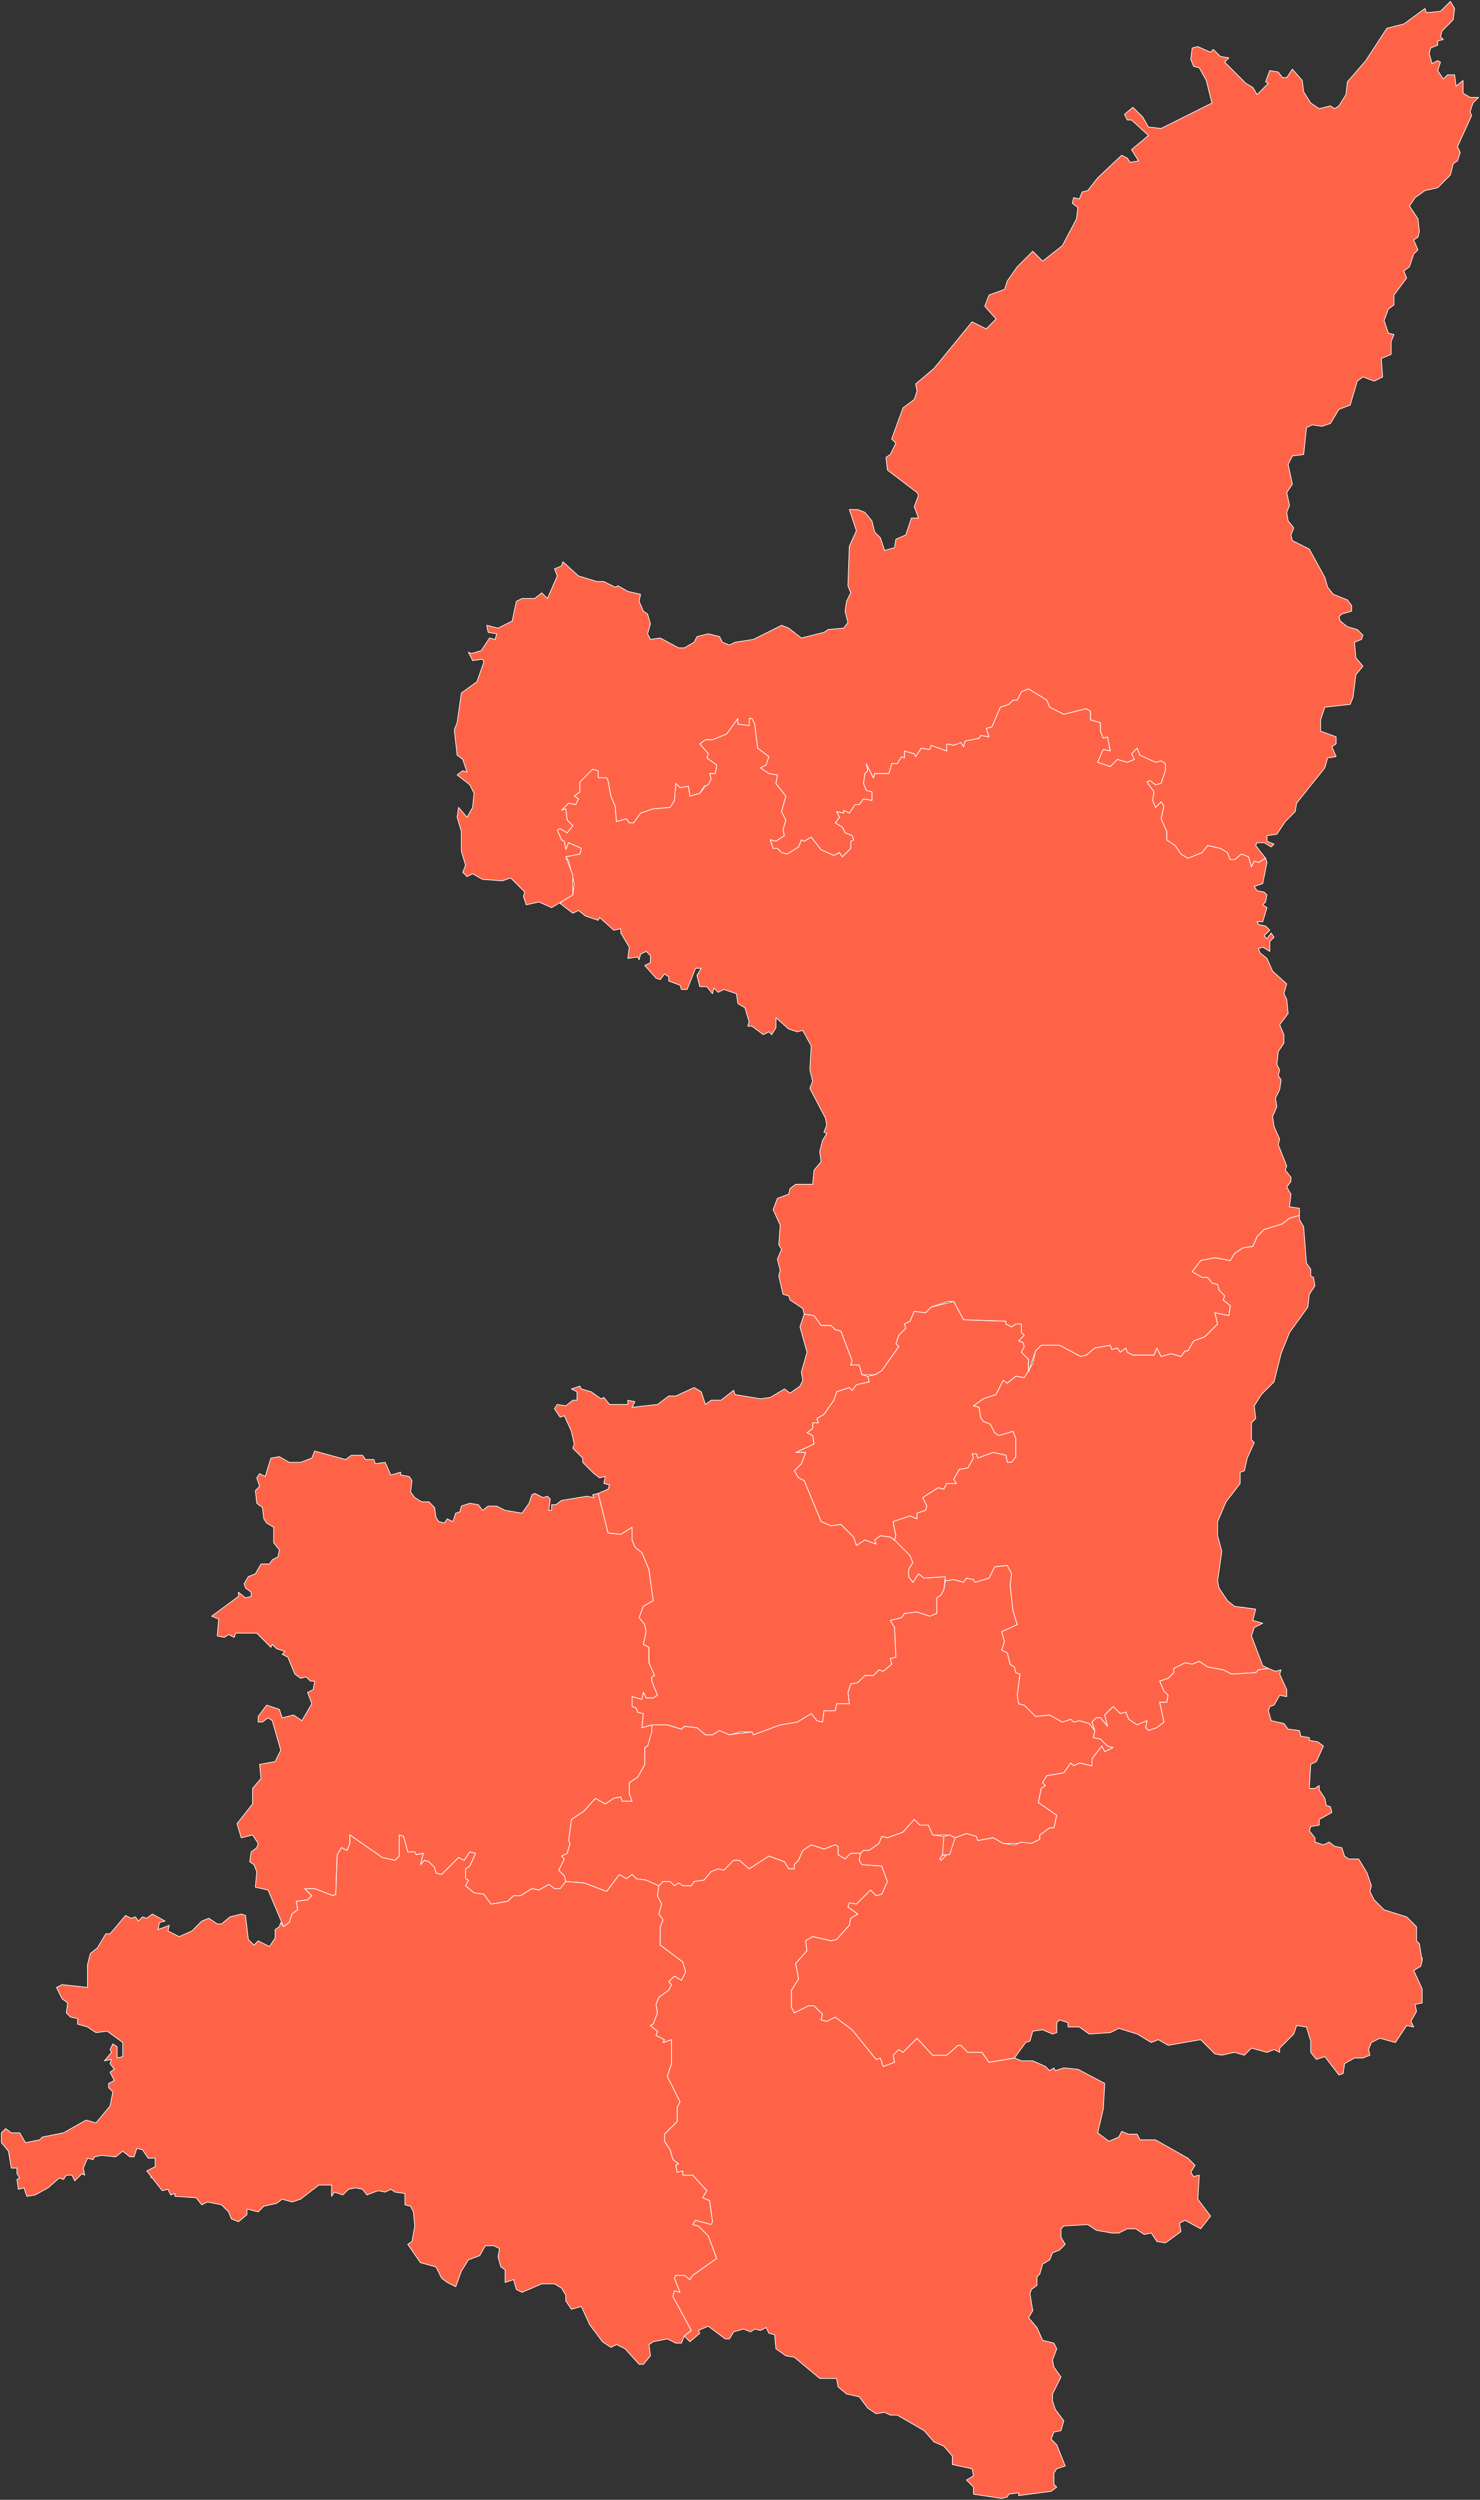 <svg xmlns="http://www.w3.org/2000/svg" id="svg1" version="1.1" viewBox="-251 -228 1049 1771">
  <rect x="-251" y="-228" width="1049" height="1771" fill="#333333" stroke="none"/>
  <path id="西安市" fill="#ff6347" fill-opacity="1" fill-rule="evenodd" stroke="#ffffff" stroke-dasharray="none" stroke-linecap="round" stroke-linejoin="round" stroke-opacity="1" stroke-width="0.5" d="m525 998-4-5-7-2-4 1-2-2-6 2-9-5-10 1-8-8-4-1-1-6 2-15-3-1-1-4-3-2-2-8-4-2 2-6-2-7 11-5-3-10-2-18 1-8-3-6-9 1-4 8-10 3-1-2-5-1-2 3-7-2-6 1-1 6-2 4-3 2v11l-5 2-9-3-9 1-2 3-8 2 3 5 1 21-4 1 1 4-6 5-3-1-4 4h-6l-5 5-5 1-2 6 1 8h-9l-1 5h-8l-1 8-4-1-4-5-10 6-12 2-19 7-1-2-16 2-7-3-5 3h-5l-6-5-9-1-2 2-10-3h-11l-3 15-2 1v12l-5 9-6 4v8l2 5h-7l-1-3-5 1-6 4-7-4-8 9-9 6-2 15 1 2-2 7-4 2 2 2-4 8 4 4 1 4 13 1 16 6 9-12 5 3 4-3 3 3 7 1 9 4 3-3h5l3 3 3-2 3 2h6l2-3 7-1 5-6 5-2 4 1 7-7h4l7 6 14-9 11 4 3 5h4v-3l3-3 3-7 6-4 9 3 8-3 2 1v6l5 3 4-4h7l2-2h4l7-5 2-5 4 1 11-4 8-9 4 4h6l3 7h12l4 2 8-3 7 2 1 3 11-2 7 4h20l6-3v-3l7-5h3l2-9-13-9 2-10 3-2-2-2 3-5 12-2 5-7 2 2 4-2 9 2v-5l7-9 2 4 6-3-4-1-5-5-5-1zm-105 89-3-1-2 3 1 1z"/>
  <path id="铜川市" fill="#ff6347" fill-opacity="1" fill-rule="evenodd" stroke="#ffffff" stroke-dasharray="none" stroke-linecap="round" stroke-linejoin="round" stroke-opacity="1" stroke-width="0.5" d="m364 747 1 4-9 2-3 4-2-2-9 3-2 6-7 10-5 3 1 3h-4v4l-4 3 4 2 1 6-13 6h7l-3 8-5 5 3 5 4 2 12 29 7 3 7-1 9 9 2 6 6-4 8 3-1-3 4-3 7 1 3 2 1-3-2-10 12-4 5 2v-4l6-2 1-3-3-6 11-7 4 1 2-4h7l-2-3 4-7 6-1 4-7-1-3h3l1 3 11-4 9 2 1 5h3l3-4v-13l-2-5-10 3-3-2-3-6-5-2-2-3-1-7-4-1 7-5 9-3 5-10 3 2 6-5 6 1 3-4v-9l-5-5 2-4-1-3-3-1 4-4-2-2v-6h-4l-3 2-4-2v-2l-30-1-7-13-16 4-4 4-8-1-3 7-4 2 1 3-5 5-2 6 2 2-12 17-5 3z"/>
  <path id="宝鸡市" fill="#ff6347" fill-opacity="1" fill-rule="evenodd" stroke="#ffffff" stroke-dasharray="none" stroke-linecap="round" stroke-linejoin="round" stroke-opacity="1" stroke-width="0.5" d="m211 994-7 2 1-10-4-1-1-3-3-1v-7l7 2 1-5 2 4h5l3-2-4-10v-3l2-1-4-9v-11l-4-2 2-9-1-5-4-5 3-8 7-4-3-22-5-12-5-4-2-5v-9l-8 5-9-1-7-28-4 1 1 2-5-1-18 3-4 3h-3v4h-2l1-8-2-2-3 1-6-3-2 1-2 6-5 7-12-2-6-3h-6l-4 3-3-4-6-1-6 2-1 4-3 1-2 6-4-2-2 3-4-1-2-3-1-7-4-4h-5l-5-3-3-4 1-8-2-3-6-1v-2l-7 2-4-9-7 1-1-3H8l-2-3h-8l-4 3-22-6-2 5-8 3h-8l-7-4-6 1-4 13-4-2-2 3 2 6-3 3 1 9 4 3 1 8 2 3 5 3v11l4 5-1 5-4 2-2 3h-6l-4 7-5 2-3 5 1 3 4 3v3l-4 1-5-4v3l-19 14 5 2-1 12 5 1 3-2 4 2 1-3h15l10 10 1-2 3 3 6 2-2 2 4 2 5 12 4 3 4-1 3 3h3l-1 6-4 2 3 8-7 12-6-4-8 2-2-6-9-3-6 8v4h3l4-3 3 2 6 21-4 8-11 2 1 10-6 7v11l-11 14 3 10 8-2 4 6-1 3-4 3-1 7 3 2 2 5-1 11 9 2 11 26 4-3 2-6 4-3-1-6 8-1 3-3-5-5h7l13 5 2-1 1-28 3-5 4 2 2-5v-6l23 16 9 2 3-3v-15l3 1 3 11h5l1 2 5-1-2 8 3-3 3 1 4 4 1 4 4 1 12-12 4 2 4-6 4 1-4 9-3 2v7l2 1-2 4 6 5 7 1 5 7 12-2 4-4h5l8-5 5 1 7-4 4 3h4l4-5-1-4-4-4 4-8-2-2 4-2 2-7-1-2 2-15 9-6 8-9 7 4 6-4 5-1 1 3h7l-2-5v-8l6-4 5-9v-12l2-1 3-10z"/>
  <path id="咸阳市" fill="#ff6347" fill-opacity="1" fill-rule="evenodd" stroke="#ffffff" stroke-dasharray="none" stroke-linecap="round" stroke-linejoin="round" stroke-opacity="1" stroke-width="0.5" d="m173 830 7 28 9 1 8-5v9l2 5 5 4 5 12 3 22-7 4-3 8 4 5 1 5-2 9 4 2v11l4 9-2 1v3l4 10-3 2h-5l-2-4-1 5-7-2v7l3 1 1 3 4 1-1 10 7-2h11l10 3 2-2 9 1 6 5h5l5-3 7 3 8-2h8l1 2 19-7 12-2 10-6 4 5 4 1 1-8h8l1-5h9l-1-8 2-6 5-1 5-5h6l4-4 3 1 6-5-1-4 4-1-1-21-3-5 8-2 2-3 9-1 9 3 5-2v-11l3-2 2-4 1-9-15 1-4-3-4 6-3-4v-5l3-5-2-5-7-8-7-5-7-1-4 3 1 3-8-3-6 4-2-6-9-9-7 1-7-3-12-29-4-2-3-5 5-5 3-8h-7l13-6-1-6-4-2 4-3v-4h4l-1-3 5-3 7-10 2-6 9-3 2 2 3-4 9-2-1-4-4-1-2-7h-6l1-3-8-21-4-1-3-3h-7l-5-7-7-1-3 9 5 18-4 14 1 6-2 4-7 5-4-3-10 6-7 1-18-3-1-3-9 7h-7l-4 3-3-9-5-3-13 6h-5l-8 6-18 2 2-4-5-1v3h-13l-4-5-2 1-7-5-7-2-1-2-6 2 4 2v6h-3l-5 4-6-1-2 3 4 6 3-1 5 11 2 9-1 3 7 7v3l8 8 4 3 4-1-1 5 4 1-1 3z"/>
  <path id="渭南市" fill="#ff6347" fill-opacity="1" fill-rule="evenodd" stroke="#ffffff" stroke-dasharray="none" stroke-linecap="round" stroke-linejoin="round" stroke-opacity="1" stroke-width="0.5" d="m648 954-4-2-8-21 2-6 6-3-7-2 2-8-15-2-5-4-6-9-1-5 3-21-3-11v-10l6-14 10-13v-8l3-1 2-9 5-11-2-2v-12l3-3-1-9 5-8 9-9 5-20 6-15 13-18 1-9 4-6-1-6-2-1v-5l-3-4-2-26-3-5v-3l-7 2-5 4-13 4-5 5-3 7-7 1-6 4-3 5-11-2-10 2-6 8 7 4h4l3 4 4 1 1 4 4 4-1 3 5 4-1 7-10-2 2 8-9 9-8 3-4 7h-2l-3 4-7-2-7 2-3-6-2 5h-15l-4-2-1-3-4 3-2-3-4 1-1-3-11 2-6 5-4 1-15-8h-13l-4 4-2 9-6 10-6-1-6 5-3-2-5 10-9 3-7 5 4 1 1 7 2 3 5 2 3 6 3 2 10-3 2 5v13l-3 4h-3l-1-5-9-2-11 4-1-3h-3l1 3-4 7-6 1-4 7 2 3h-7l-2 4-4-1-11 7 3 6-1 3-6 2v4l-5-2-12 4 2 10-1 3 11 11 2 5-3 5v5l3 4 4-6 4 3 15-1v3l6-1 7 2 2-3 5 1 1 2 10-3 4-8 9-1 3 6-1 8 2 18 3 10-11 5 2 7-2 6 4 2 2 8 3 2 1 4 3 1-2 15 1 6 4 1 8 8 10-1 9 5 6-2 2 2 4-1 7 2 4 5-2-6 3-3h3l5 6-2-8 6-6 5 5 4-1 2 5 6 4 7-3-1 5 2 2 6-2 5-4-3-14h5l1-5-3-3-3-7 6-2 4-4v-3l8-4 5 1 5-2 6 4 11 2 6 3 17-1 2-2z"/>
  <path id="延安市" fill="#ff6347" fill-opacity="1" fill-rule="evenodd" stroke="#ffffff" stroke-dasharray="none" stroke-linecap="round" stroke-linejoin="round" stroke-opacity="1" stroke-width="0.5" d="M670 633v-5l-7-1 1-9-3-5 3-4v-3l-4-5 1-3-6-15 1-4-4-9-1-7 3-7-1-6 3-6 1-7-2-3 1-4-2-4 1-9 4-6v-6l-3-7 6-8-1-10-2-4 2-7-10-9-4-9-5-4-1-3 3-1 5 3v-7l3-3-2-3-3 4-2-2 4-4-3-3-5-1-1-2h4l3-10-3-2 2-2 1-5-2-2-5-1-2-3 6-2 3-15-1-3-5 3-3-1-2 4-2-7-5-2-5 4h-3l-2-5-5-3-9-2-4 5-10 4-5-3-4-6-6-4v-6l-4-9 2-9-2-3-4 4-2-5 1-6-5-7 2-1 4 3 4-1 3-9v-5l-3-2-4 1-11-5-2-5-4 4 2 4-5 2-7-2-5 5-9-3 4-9 5 1-2-10-3 1-2-5v-6l-7-2v-6l-3-2-16 4-10-5-2-5-13-8-5 2-3 6h-3l-3 3-6 2-6 14-4 1 2 6-6-1-1 2-10 2-1 4-2-3-5 2-5-1v5l-11-4-1 3-6-1-4 6-1-2-7-2v5l-2-1-3 5h-4l-2 7h-10l-1 3-5-10 1 5-2 2-1 7 2 5 4 1v6l-6-1-3 4h-3l-4 6-4-2v2l-5-1 2 4-3 4 5 3 2 4 5 2 1 3-2 1v5l-6 6-2-3-4 2-9-4-7-9-5 3-2-1-2 5-8 5-4-1-3-3h-3l-2-6 4 1 6-4-1-4 2-7-3-6 3-11-7-9 1-6-6-1-6-4 4-2 2-6-8-6-2-17-2-4h-2v5l-8-1v-4l-8 11-10 4h-5l-4 3 6 7-1 3 7 5-1 6h-4l1 4-8 10-7 2-1-7-6 1-3-3-1 12-3 5-12 1-9 3-5 7h-3l-2-3-7 2-1-11-3-7-2-11-1-2h-6v-5l-4-1-9 9v7l-4 3 3 2-2 4-5-1-5 5 3-1 1 8 4 4-4 5-5-3-2 1 3 7 2 1 1 6 2-5 9 4-1 4-10 2 2 3 4 16-1 8-5 2-4 4 9 7 4-2 5 4 9 3 1-2 10 9 5-1v3l6 10-1 8 7-1 1 2 1-4 4-2 3 3v5l-4 2 8 9 3 1 3-4 3 2v3l8 3 1 3h4l6-15h4l-3 5 2 8h5l4 5 1-4 3 3 4-2 9 3 1 7 5 3 3 10-1 3h3l8 6 4-2 2 2 3-5v-7l9 8 6 2 4-1 6 11-1 17 2 8-2 5 11 21 1 5-2 5 2 1-3 5-2 8 1 7-5 6-1 10h-12l-4 3-1 4-8 3-3 8 5 11-1 14 2 3-3 7 2 8-1 4 3 13 4 1 1 3 9 6 1 4 7 1 5 7h7l3 3 4 1 8 21-1 3h6l2 7h9l5-3 12-17-2-2 2-6 5-5-1-3 4-2 3-7 8 1 4-4 12-4h4l7 13 30 1v2l4 2 3-2h4v6l2 2-4 4 3 1 1 3-2 4 5 5v9l5-15 4-4h13l15 8 4-1 6-5 11-2 1 3 4-1 2 3 4-3 1 3 4 2h15l2-5 3 6 7-2 7 2 3-4h2l4-7 8-3 9-9-2-8 10 2 1-7-5-4 1-3-4-4-1-4-4-1-3-4h-4l-7-4 6-8 10-2 11 2 3-5 6-4 7-1 3-7 5-5 13-4 5-4z"/>
  <path id="汉中市" fill="#ff6347" fill-opacity="1" fill-rule="evenodd" stroke="#ffffff" stroke-dasharray="none" stroke-linecap="round" stroke-linejoin="round" stroke-opacity="1" stroke-width="0.5" d="m216 1108-9-4-7-1-3-3-4 3-5-3-9 12-16-6-13-1-4 5h-4l-4-3-7 4-5-1-8 5h-5l-4 4-12 2-5-7-7-1-6-5 2-4-2-1v-7l3-2 4-9-4-1-4 6-4-2-12 12-4-1-1-4-4-4-3-1-3 3 2-8-5 1-1-2h-5l-3-11-3-1v15l-3 3-9-2-23-16v6l-2 5-4-2-3 5-1 28-2 1-13-5h-7l5 5-3 3-8 1 1 6-4 3-2 6-4 3-2-3-1 3-3 2v6l-4 6-8-4-3 3-4-4-2-17-3-1-8 2-6 5h-3l-6-4-5 2-7 7-9 4-8-4 1-4-8 3 1-5 4-1-9-5-4 3-3-1-3 3-2-3-3 1-4-2-11 13h-3l-6 10-5 4-2 8v16l-18-2-4 2 4 8 4 3-1 7 3 3 5 1v4l7 2 6 4 8-1 11 8v10l-4 1v-8l-3-2-2 4 1 2-5 6 5-1-1 3 3 4-3 2 3 6-4 2v3l3 3-2 10-10 12-7-2-16 9-15 3-2 2-10 2-4-7h-6l-4-3-3 3v7l5 6 2 12h4v4l2 3-2 1 1 7 4-1 2 6 6-1 9-5 8-7 3 1 2-3h4l2 4 5-5 2 1-1-5 3-7 4 1 1-2 5-1 10 1 5-4 5 4h3l2-6 4 1 4 6h5v6l-6 3 11 14 4-1 2 4 3-1v2l15 1 4 5 4-2 10 2 5 5 2 5 5 2 6-5v-4l8 2 4-4 9-2 4-3 7 2 6-2 13-10h9v8l2-3 6 2 4-4 5-1 5 1 3 4 8-3 5 1 4-2 3 2 7 1v8l4 1 2 4 1 10-2 11-3 2 9 13 11 3 4 8 4 3 6 3 4-11 5-8 8-3 4-7h6l4 2-1 6 2 7 3 2v9l6-2 2 7 4 2 14-6h9l5 3 3 5v4l4 6 7-2 6 13 9 12 6 4 4-2 6 3 10 11h3l5-6-1-8 3-2 10-2 6 3h4l2-5 5-4-13-24 1-4 4 1-4-10 1-2h6l4 3 2-3 17-12-6-16-7-7-4-1 2-3 11 3 1-2-2-15-5-2 3-5-10-11h-7v-3l-4 1-1-5 2-1-4-3-2-7-4-6v-5l9-9v-10l2-4-9-18 3-9v-17l-6 2 1-2-6-3 1-3-5-4 2-1 3-8-1-6 2-5 7-5 2-4-2-2 4-4 5 3 3-6-2-7-16-12v-13l2-5-3-4 2-7-3-6zm-360 206v1z"/>
  <path id="榆林市" fill="#ff6347" fill-opacity="1" fill-rule="evenodd" stroke="#ffffff" stroke-dasharray="none" stroke-linecap="round" stroke-linejoin="round" stroke-opacity="1" stroke-width="0.5" d="m646 380-7-9 1-2h5l5 3 2-2-5-2v-4l7-1 6-9 7-7 1-6 20-25 2-7 6-1-3-7 3-2v-5l-11-4v-8l3-9 18-2 2-5 2-16 5-6-5-6-1-11 5-2 1-3-4-4-7-2-5-4-1-3 2-2 7-2v-4l-3-4-10-4-4-5-2-7-11-20-12-6-1-4 2-5-4-5-1-6 2-5-2-9 4-6-3-14 3-6 8-1 2-19 4-2 7 1 6-2 6-10 8-3 5-17 4-3 8 3 6-3-1-13 7-3v-9l2-5-4-1-3-9 3-8 4-3v-7l9-12-2-5 4-3 3-9 3-3-3-7 3-2 1-4-1-9-6-9 4-6 7-5 9-2 9-9 2-8 3-2 2-6-2-4 10-22-1-3 2-6 4-4h-6l-5-3v-9l-5 4-1-8h-5l-3 3-4-6 2-6-2-1-4 2-2-7 1-4 5-2v-3l4-1-2-2 1-4 8-8 1-8-3-5-7 7-10 1-1-3-15 11-12 3-15 23-13 15-1 9-5 8-3 2-3-2-8 2-6-4-5-8-1-8-7-8-4 6h-3l-3-4-6-1-3 8 2 1-8 8-3-5-5-3-15-15 3-3-6-1-5-5-2 2-9-4-4 1-1 8 2 5 4 1 5 9 4 16-36 18-9-1-4-7-7-7-6 5 2 4h3l12 11-12 10 5 8-6 1-2-3-4-2-17 16-7 9-4 1-2 5-4-1-1 4 4 3-1 8-10 19-14 11-7-7-11 11-7 10-2 6-11 4-3 8 8 9-7 7-10-5-27 33-13 11 1 5-2 6-8 6-8 22 3 3-4 8-3 2 1 9 21 16 1 2-3 8 3 8h-5l-4 12-7 3-1 6-7 2-3-9-4-4-2-8-5-6-5-2h-6l5 15-5 11-1 28 2 5-3 6-1 7 2 8-3 4-11 1-3 2-16 4-9-7-5-2-20 10-13 2-4 2-5-2-2-4-8-2-8 2-2 4-7 4h-4l-13-7-7 1-2-4 2-7-2-7-3-2-3-7 1-5-9-2-7-4-2 1-8-4h-5l-13-4-11-10-1 3-5 2 2 5-7 16-4-4-5 4h-9l-4 2-3 14-10 5-8-2 1 5 6 1-1 4-4-1-6 9-7 2-2-1 3 6 7-1 1 2-5 14-11 8-3 21-2 5 2 18 4 3 3 9-3-1-4 3 9 7 3 6-1 10-4 7-6-7-1 7 3 10v14l3 10-2 5 3 3 4-2 7 4 14 1 6-2 10 10-1 3 2 6 9-2 9 4 15-9v-14l-5-13 10-2 1-4-9-4-2 5-1-6-2-1-3-7 2-1 5 3 4-5-4-4-1-8-3 1 5-5 5 1 2-4-3-2 4-3v-7l9-9 4 1v5h6l1 2 2 11 3 7 1 11 7-2 2 3h3l5-7 9-3 12-1 3-5 1-12 3 3 6-1 1 7 7-2 3-5 3-1 2-4-1-4h4l1-6-7-5 1-3-6-7 4-3h5l10-4 8-11v4l8 1v-5h2l2 4 2 17 8 6-2 6-4 2 6 4 6 1-1 6 7 9-3 11 3 6-2 7 1 4-6 4-4-1 2 6h3l3 3 4 1 8-5 2-5 2 1 5-3 7 9 9 4 4-2 2 3 6-6v-5l2-1-1-3-5-2-2-4-5-3 3-4-2-4 5 1v-2l4 2 4-6h3l3-4 6 1v-6l-4-1-2-5 1-7 2-2-1-5 5 10 1-3h10l2-7h4l3-5 2 1v-5l7 2 1 2 4-6 6 1 1-3 11 4v-5l5 1 5-2 2 3 1-4 10-2 1-2 6 1-2-6 4-1 6-14 6-2 3-3h3l3-6 5-2 13 8 2 5 10 5 16-4 3 2v6l7 2v6l2 5 3-1 2 10-5-1-4 9 9 3 5-5 7 2 5-2-2-4 4-4 2 5 11 5 4-1 3 2v5l-3 9-4 1-4-3-2 1 5 7-1 6 2 5 4-4 2 3-2 9 4 9v6l6 4 4 6 5 3 10-4 4-5 9 2 5 3 2 5h3l5-4 5 2 2 7 2-4 3 1z"/>
  <path id="安康市" fill="#ff6347" fill-opacity="1" fill-rule="evenodd" stroke="#ffffff" stroke-dasharray="none" stroke-linecap="round" stroke-linejoin="round" stroke-opacity="1" stroke-width="0.5" d="m468 1230-18 3-5-7h-10l-5-5h-2l-8 7h-10l-11-12-10 10-3-2-4 4 1 5-8 3-2-6-3 1-17-21-12-9-6 3-4-1 1-4-6-6h-4l-10 5-2-4v-12l5-8-2-11 8-9-1-7 5-3 13 3 4-1 9-10 1-5 5-3-7-5 1-3 5 1 10-10 4 4 4-1 4-9-4-11-14-1-2-3 1-5h-7l-4 4-5-3v-6l-2-1-8 3-9-3-6 4-3 7-3 3v3h-4l-3-5-11-4-14 9-7-6h-4l-7 7-4-1-5 2-5 6-7 1-2 3h-6l-3-2-3 2-3-3h-5l-3 3-1 7 3 6-2 7 3 4-2 5v13l16 12 2 7-3 6-5-3-4 4 2 2-2 4-7 5-2 5 1 6-3 8-2 1 5 4-1 3 6 3-1 2 6-2v17l-3 9 9 18-2 4v10l-9 9v5l4 6 2 7 4 3-2 1 1 5 4-1v3h7l10 11-3 5 5 2 2 15-1 2-11-3-2 3 4 1 7 7 6 16-17 12-2 3-4-3h-6l-1 2 4 10-4-1-1 4 13 24-5 4 4 4 7-6-1-2 7-3 12 9h3l3-5 7-2 5 2 3-2 4 1 4-2 2 4 4 1 1 10 7 5 6 1 18 15h12l1 6 6 5 9 2 6 8 6 4 6-1 4 2h5l19 11 7 8 7 3 6 7v6l14 3 1 5-5 3 5 5v5l20 3 4-1 1-2 7-1v2l23-3 4-3-2-2v-8l2-3 6-2-6-15-4-4 2-5 5-1 2-7-6-8-2-6v-5l6-12-5-7-1-5 3-8-2-4-8-2-4-9-6-7 3-5-2-12 1-3 4-3v-6l2-2 2-7 5-3 2-5 5-2 4-4-3-5v-6l2-2 17-1 6 4 11 2h5l6-3h6l6 4 5-1 4 6 6 1 11-8-1-6 4-2 11 6 7-9-9-12 1-17-4 1-2-3 3-5-5-5-23-13h-11l-2-4h-6l-5-2-2 4-7 3-8-6 4-17 1-18-19-10-10-1-6 2-1-2-3 2-3-3-9-4h-8z"/>
  <path id="商洛市" fill="#ff6347" fill-opacity="1" fill-rule="evenodd" stroke="#ffffff" stroke-dasharray="none" stroke-linecap="round" stroke-linejoin="round" stroke-opacity="1" stroke-width="0.5" d="M422 1086h-2l-4 4-1-1 2-3 1-13-8-1-3-7h-6l-4-4-8 9-11 4-4-1-2 5-7 5h-4l-2 2-1 5 2 3 14 1 4 11-4 9-4 1-4-4-10 10-5-1-1 3 7 5-5 3-1 5-9 10-4 1-13-3-5 3 1 7-8 9 2 11-5 8v12l2 4 10-5h4l6 6-1 4 4 1 6-3 12 9 17 21 3-1 2 6 8-3-1-5 4-4 3 2 10-10 11 12h10l8-7h2l5 5h10l5 7 18-3 8-11 3-1 2-7 7-1 7 3 3-1v-7l2-2 6 2v3h8l7 5 15-1 6-3 13 4 10 6 5-2 7 4 23-4 10 10 5 1 9-2 7 2 5-5 11 3 5-2 4 2v-3l10-10 2-6 7 1 3 10v8l4 5 6-2 10 13 3-1 1-7 7-4h6l5-2-1-4 2-5 6-3 11 3 8-12 5 1-2-4 4-7-1-5 5-1v-10l-6-13 5-3 1-4-2-12-2-2v-10l-7-7-16-5-7-7-3-6 1-4-3-9-6-10h-7l-3-2-2-6-5-1-4-3-4 2-6-2v-3l-4-5 1-3 6-1v-4l9-5-1-4-3-1-1-5-4-6v-3l-3 2h-4l1-17 4-2 5-11-4-3-6-1v-2l-6-1-1-4-8-1-3-4-9-2-2-7 1-3 3-1 4-7 5 1v-5l-5-11 1-3-4 1-5-2-7 1-2 2-17 1-6-3-11-2-6-4-5 2-5-1-8 4v3l-4 4-6 2 3 7 3 3-1 5h-5l3 14-5 4-6 2-2-2 1-5-7 3-6-4-2-5-4 1-5-5-6 6 2 8-5-6h-3l-3 3 2 6-1 5 5 1 5 5 4 1-6 3-2-4-7 9v5l-9-2-4 2-2-2-5 7-12 2-3 5 2 2-3 2-2 10 13 9-2 9h-3l-7 5v3l-6 3-7-1-5 2-8-1-7-4-11 2-1-3-7-2-8 3zm0 0 4-12-4-2-4 1-1 13h3zm335 73v2z"/>
</svg>

